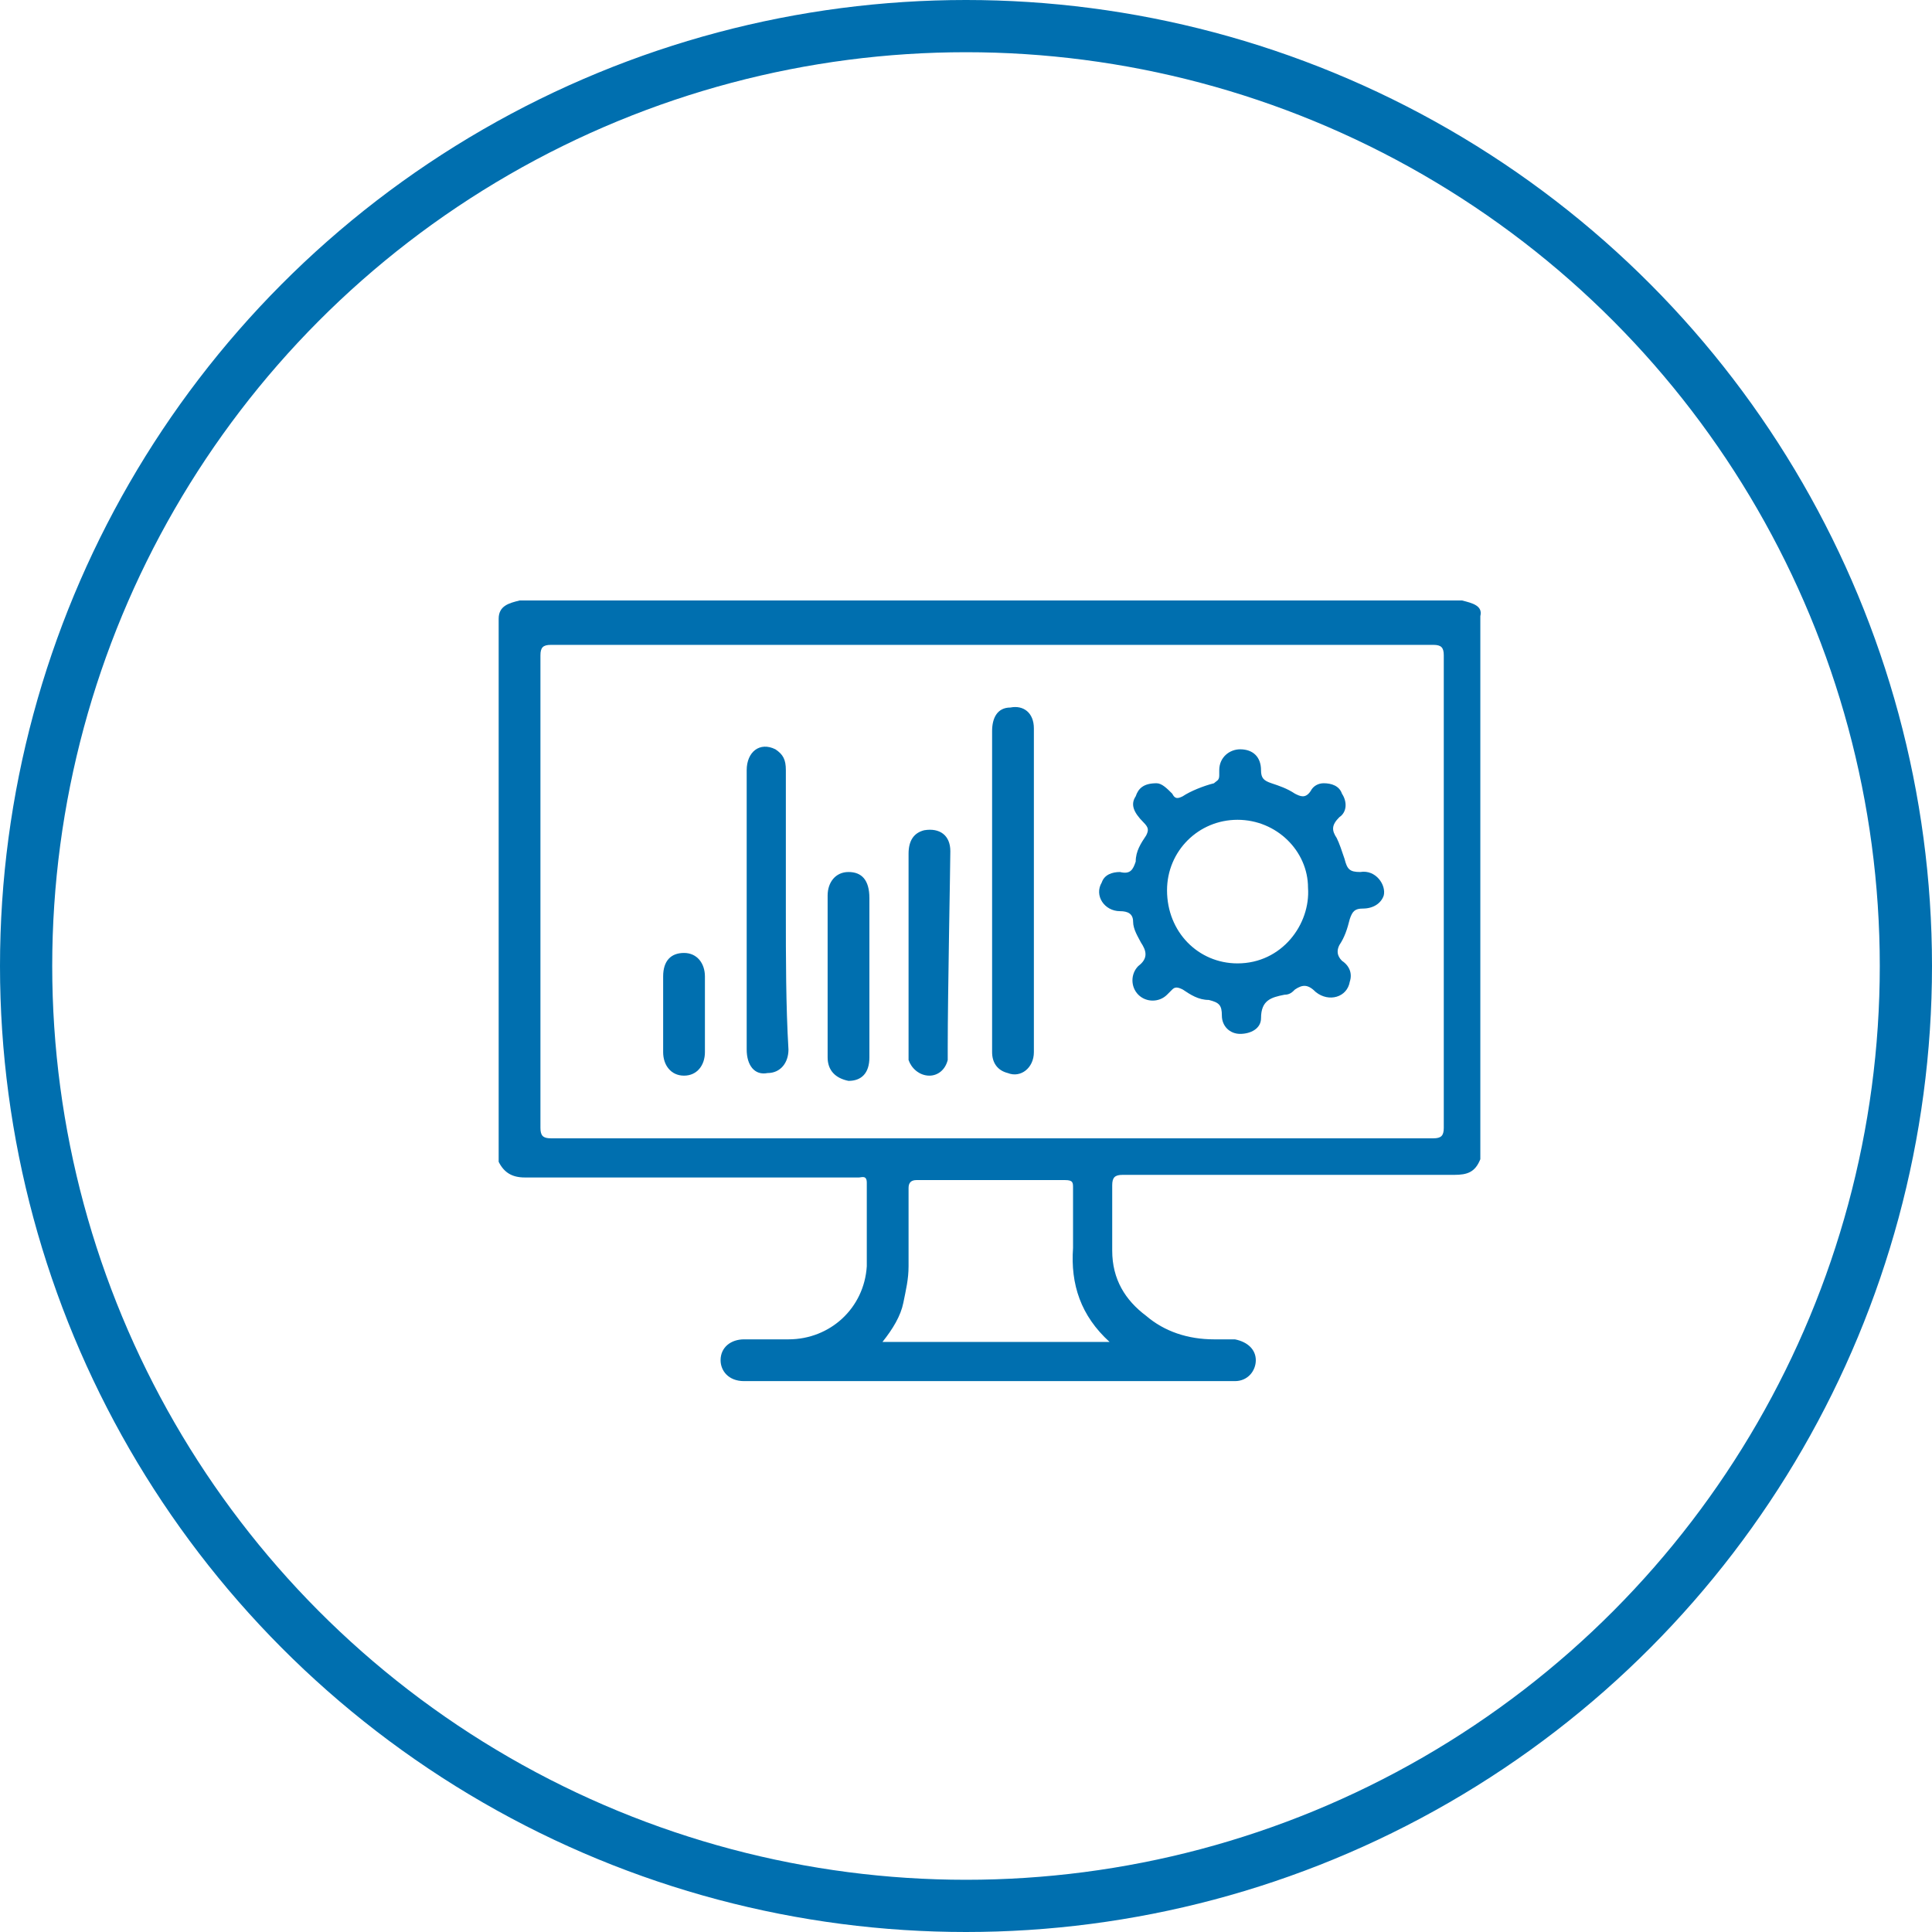 <?xml version="1.0" encoding="utf-8"?>
<!-- Generator: Adobe Illustrator 21.0.2, SVG Export Plug-In . SVG Version: 6.00 Build 0)  -->
<svg version="1.1" id="Layer_1" xmlns="http://www.w3.org/2000/svg" xmlns:xlink="http://www.w3.org/1999/xlink" x="0px" y="0px"
	 viewBox="0 0 74 74" style="enable-background:new 0 0 74 74;" xml:space="preserve">
<style type="text/css">
	.st0{fill:none;stroke:#006FAF;stroke-width:2;stroke-miterlimit:10;}
	.st1{fill:#006FAF;}
</style>
<title>health-checks</title>
<g>
	<circle class="st0" cx="37" cy="37" r="36"/>
	<g>
		<path class="st1" d="M56,23c-0.2,0-0.4,0-0.6,0c-11.6,0-23.3,0-34.9,0c-0.2,0-0.4,0-0.6,0c-0.4,0.1-0.8,0.2-0.8,0.7
			c0,6.9,0,13.9,0,20.8c0.2,0.4,0.5,0.6,1,0.6c2,0,3.9,0,5.9,0c2.3,0,4.6,0,6.9,0c0.1,0,0.3-0.1,0.3,0.2c0,1.1,0,2.2,0,3.2
			c-0.1,1.6-1.4,2.8-3,2.8c-0.6,0-1.1,0-1.7,0c-0.5,0-0.9,0.3-0.9,0.8c0,0.4,0.3,0.8,0.9,0.8c0.1,0,0.1,0,0.2,0c6.1,0,12.2,0,18.3,0
			c0.1,0,0.2,0,0.3,0c0.5,0,0.8-0.4,0.8-0.8c0-0.4-0.3-0.7-0.8-0.8c-0.3,0-0.5,0-0.8,0c-1,0-1.9-0.3-2.6-0.9
			c-0.8-0.6-1.3-1.4-1.3-2.5c0-0.8,0-1.7,0-2.5c0-0.3,0.1-0.4,0.4-0.4c4.2,0,8.5,0,12.7,0c0.5,0,0.8-0.1,1-0.6c0-6.9,0-13.9,0-20.8
			C56.8,23.2,56.4,23.1,56,23z M33.8,51.4c0.4-0.5,0.7-1,0.8-1.5s0.2-0.9,0.2-1.4c0-1,0-2,0-3c0-0.2,0.1-0.3,0.3-0.3
			c1.9,0,3.8,0,5.7,0c0.3,0,0.3,0.1,0.3,0.3c0,0.8,0,1.5,0,2.3c-0.1,1.4,0.3,2.6,1.4,3.6C39.6,51.4,36.7,51.4,33.8,51.4z M55.3,43.2
			c0,0.3-0.1,0.4-0.4,0.4c-11.3,0-22.5,0-33.8,0c-0.3,0-0.4-0.1-0.4-0.4c0-6,0-12,0-18.1c0-0.3,0.1-0.4,0.4-0.4c5.6,0,11.3,0,16.9,0
			s11.3,0,16.9,0c0.3,0,0.4,0.1,0.4,0.4C55.3,31.1,55.3,37.2,55.3,43.2z"/>
		<path class="st1" d="M52.1,33.4c-0.4,0-0.5-0.1-0.6-0.5c-0.1-0.3-0.2-0.6-0.3-0.8c-0.2-0.3-0.2-0.5,0.1-0.8
			c0.3-0.2,0.3-0.6,0.1-0.9C51.3,30.1,51,30,50.7,30c-0.2,0-0.4,0.1-0.5,0.3c-0.2,0.3-0.4,0.2-0.6,0.1c-0.3-0.2-0.6-0.3-0.9-0.4
			c-0.3-0.1-0.4-0.2-0.4-0.5c0-0.5-0.3-0.8-0.8-0.8c-0.4,0-0.8,0.3-0.8,0.8c0,0.1,0,0.1,0,0.2c0,0.2-0.1,0.2-0.2,0.3
			c-0.4,0.1-0.9,0.3-1.2,0.5c-0.2,0.1-0.3,0.1-0.4-0.1c-0.2-0.2-0.4-0.4-0.6-0.4c-0.5,0-0.7,0.2-0.8,0.5c-0.2,0.3-0.1,0.6,0.3,1
			c0.2,0.2,0.2,0.3,0.1,0.5c-0.2,0.3-0.4,0.6-0.4,1c-0.1,0.3-0.2,0.5-0.6,0.4c-0.3,0-0.6,0.1-0.7,0.4c-0.3,0.5,0.1,1.1,0.7,1.1
			c0.3,0,0.5,0.1,0.5,0.4c0,0.3,0.2,0.6,0.3,0.8c0.2,0.3,0.3,0.6-0.1,0.9c-0.3,0.3-0.3,0.8,0,1.1s0.8,0.3,1.1,0
			c0.1-0.1,0.1-0.1,0.2-0.2c0.1-0.1,0.2-0.1,0.4,0c0.3,0.2,0.6,0.4,1,0.4c0.4,0.1,0.5,0.2,0.5,0.6c0,0.4,0.3,0.7,0.7,0.7
			s0.8-0.2,0.8-0.6c0-0.7,0.4-0.8,0.9-0.9c0.2,0,0.3-0.1,0.4-0.2c0.3-0.2,0.5-0.2,0.8,0.1c0.5,0.4,1.2,0.2,1.3-0.4
			c0.1-0.3,0-0.6-0.3-0.8c-0.2-0.2-0.2-0.4-0.1-0.6c0.2-0.3,0.3-0.6,0.4-1c0.1-0.3,0.2-0.4,0.5-0.4c0.4,0,0.7-0.2,0.8-0.5
			C53.1,33.9,52.7,33.3,52.1,33.4z M47.4,36.9c-1.5,0-2.7-1.2-2.7-2.8c0-1.5,1.2-2.7,2.7-2.7s2.7,1.2,2.7,2.6
			C50.2,35.4,49.1,36.9,47.4,36.9z"/>
		<path class="st1" d="M39.6,27.9c0-0.6-0.4-0.9-0.9-0.8c-0.5,0-0.7,0.4-0.7,0.9c0,3,0,6.1,0,9.1c0,1.1,0,2.2,0,3.2
			c0,0.4,0.2,0.7,0.6,0.8c0.5,0.2,1-0.2,1-0.8c0-2.1,0-4.1,0-6.2c0-0.8,0-1.6,0-2.5C39.6,30.4,39.6,29.2,39.6,27.9z"/>
		<path class="st1" d="M30.1,34.9c0-1.8,0-3.6,0-5.4c0-0.4-0.1-0.6-0.4-0.8c-0.6-0.3-1.1,0.1-1.1,0.8c0,3.6,0,7.1,0,10.7
			c0,0.6,0.3,1,0.8,0.9c0.5,0,0.8-0.4,0.8-0.9C30.1,38.5,30.1,36.7,30.1,34.9z"/>
		<path class="st1" d="M36.4,32.6c0-0.6-0.4-0.9-1-0.8c-0.4,0.1-0.6,0.4-0.6,0.9c0,1.3,0,2.5,0,3.8l0,0c0,1.2,0,2.5,0,3.7
			c0,0.1,0,0.3,0,0.4c0.1,0.3,0.4,0.6,0.8,0.6c0.3,0,0.6-0.2,0.7-0.6c0-0.2,0-0.3,0-0.5C36.3,38.1,36.4,33.1,36.4,32.6z"/>
		<path class="st1" d="M32.5,33.4c-0.5,0-0.8,0.4-0.8,0.9c0,1,0,2,0,3.1c0,1,0,2,0,3.1c0,0.5,0.3,0.8,0.8,0.9c0.5,0,0.8-0.3,0.8-0.9
			c0-2,0-4.1,0-6.1C33.3,33.7,33,33.4,32.5,33.4z"/>
		<path class="st1" d="M27,37.4c0-0.5-0.3-0.9-0.8-0.9s-0.8,0.3-0.8,0.9c0,1,0,2,0,2.9c0,0.5,0.3,0.9,0.8,0.9s0.8-0.4,0.8-0.9
			s0-1,0-1.4C27,38.4,27,37.9,27,37.4z"/>
	</g>
</g>
</svg>

